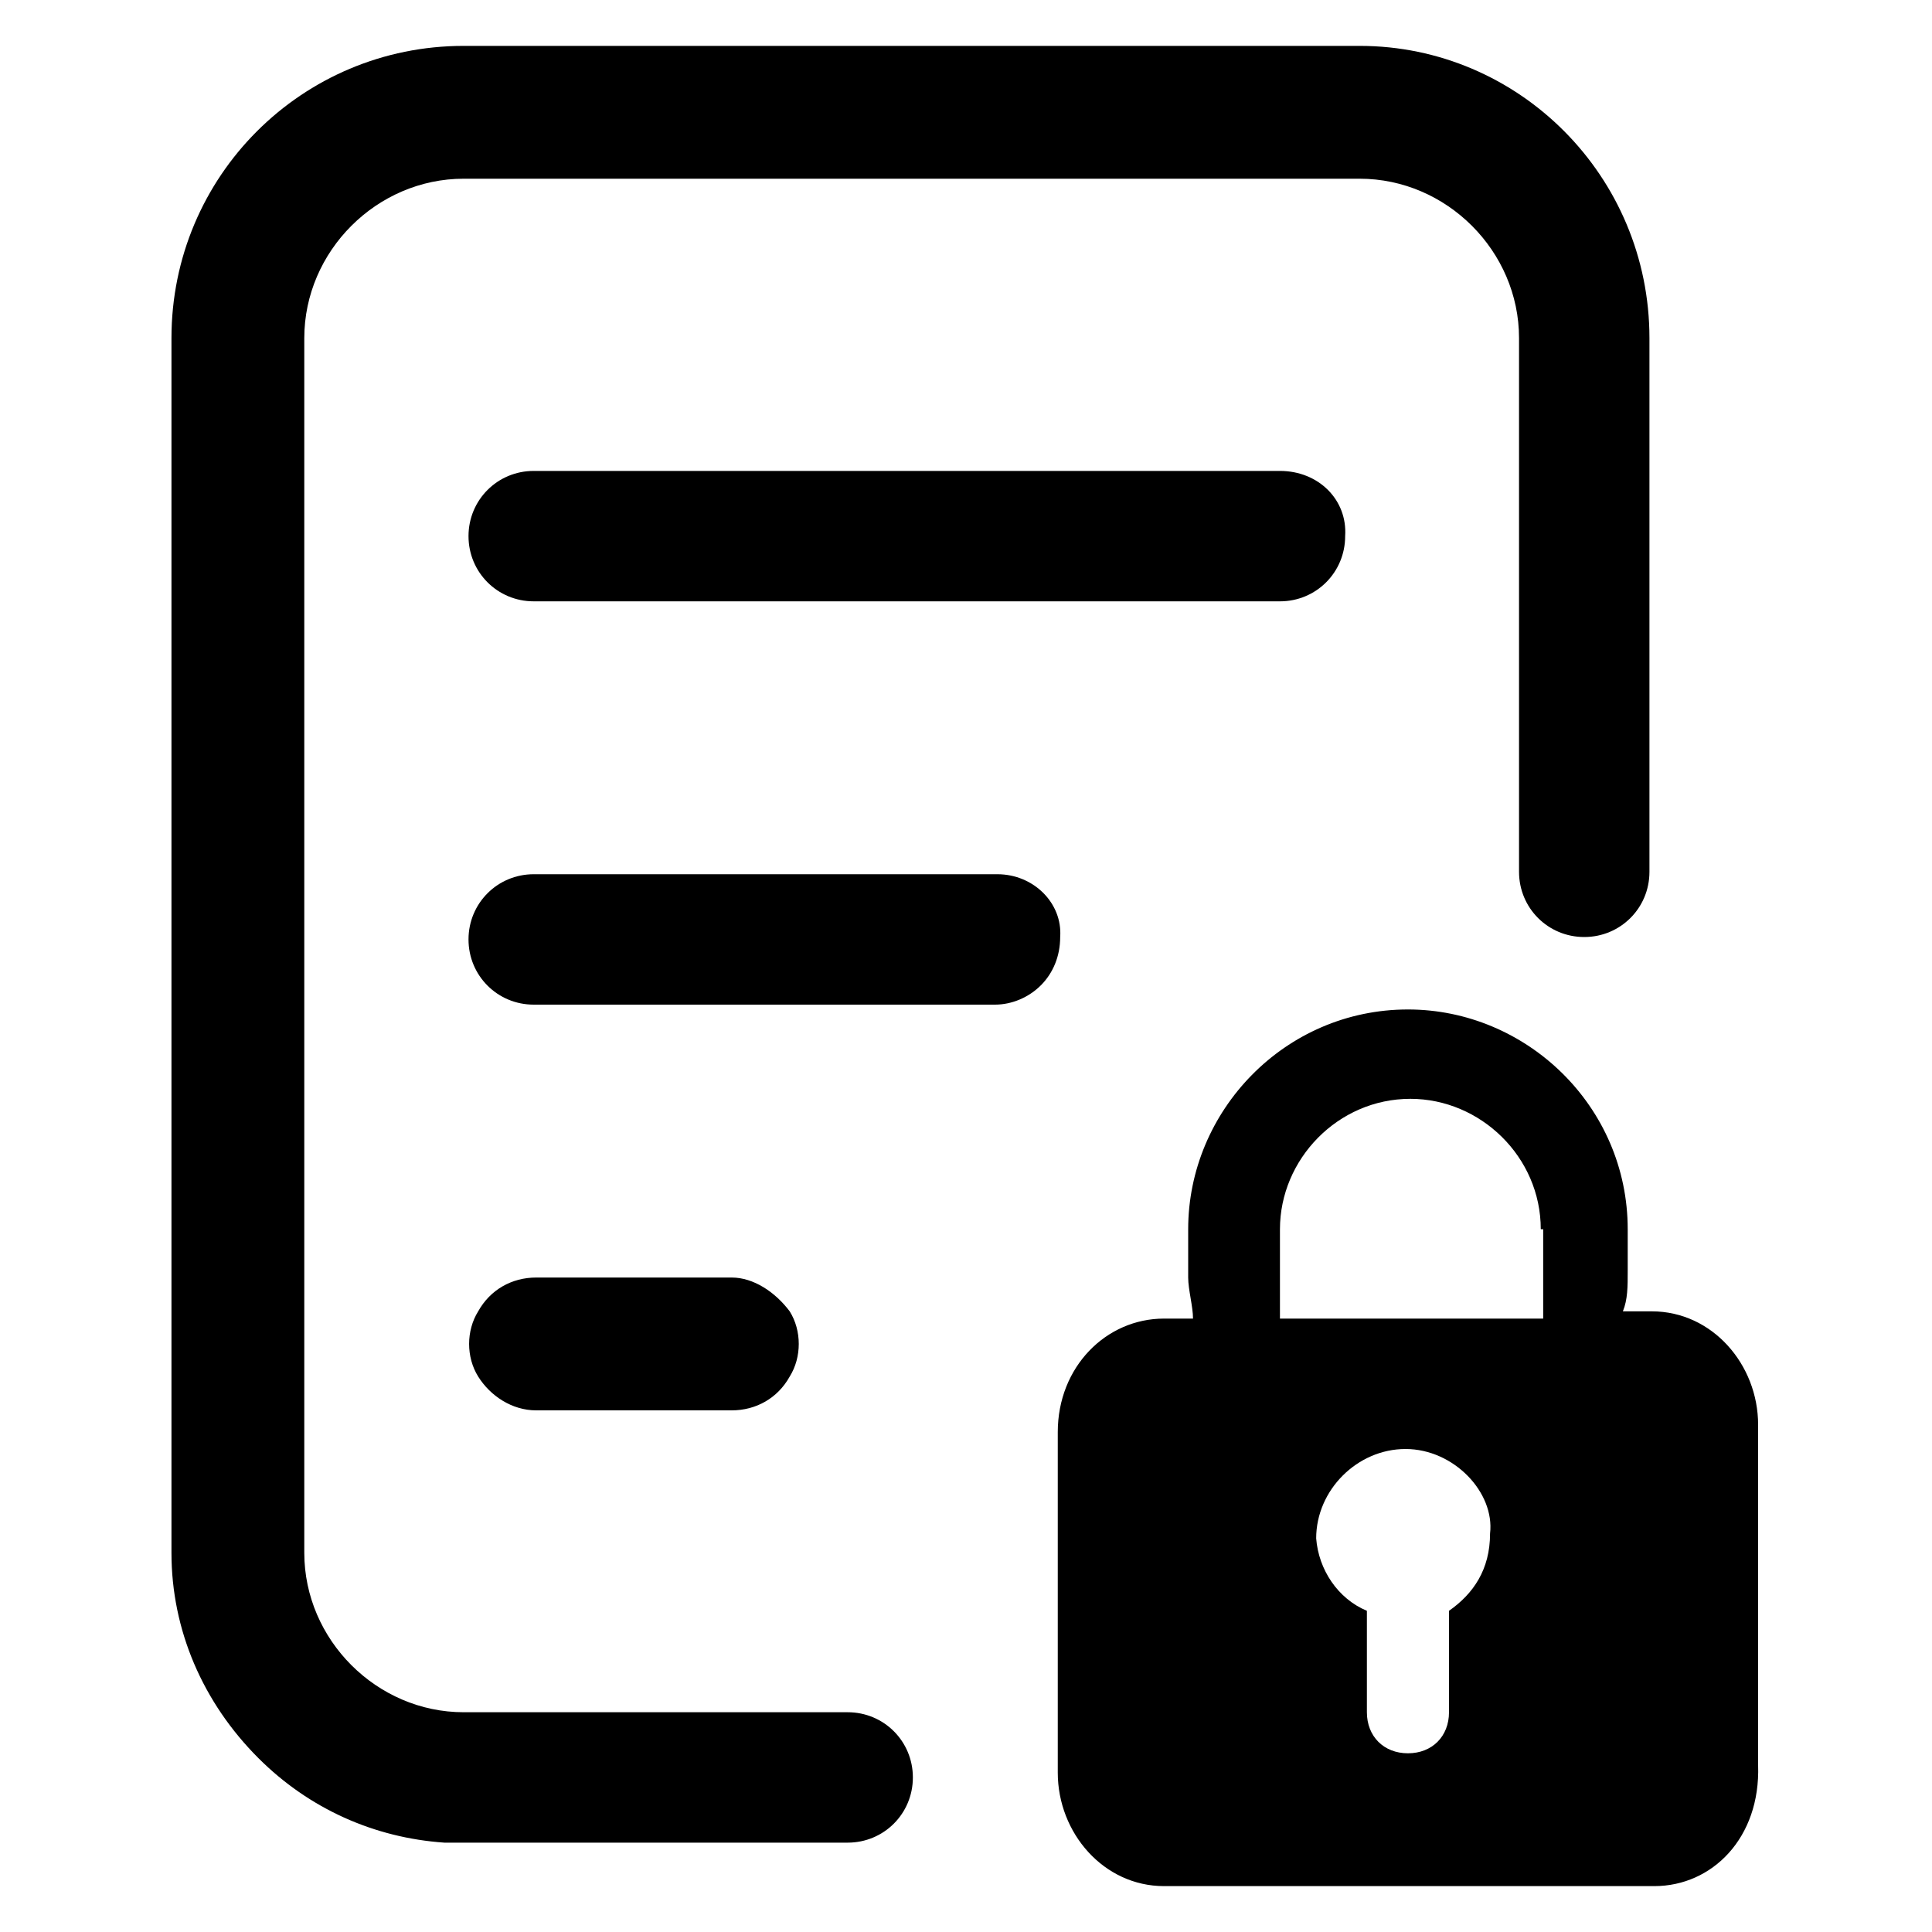 <svg t="1610600649254" class="icon" viewBox="0 0 1024 1024" version="1.1" xmlns="http://www.w3.org/2000/svg" p-id="2708" width="200" height="200"><path d="M720.64 24.32H245.76C160 24.32 90.88 93.44 90.88 179.2v643.84c0 40.96 16.64 79.36 46.08 108.8 26.88 26.88 61.44 42.24 98.56 44.8h213.76c19.2 0 34.56-15.36 34.56-34.56s-15.36-34.56-34.56-34.56H245.76c-46.08 0-84.48-38.4-84.48-84.48V179.2c0-46.08 38.4-84.48 84.48-84.48h474.88c46.08 0 84.48 38.4 84.48 84.48v282.88c0 19.2 15.36 34.56 34.56 34.56s34.56-15.36 34.56-34.56V179.2c0-85.76-69.12-154.88-153.6-154.88z" p-id="2709"></path><path d="M678.4 249.6H282.88c-19.2 0-34.56 15.36-34.56 34.56 0 19.2 15.36 34.56 34.56 34.56H678.4c19.2 0 34.56-15.36 34.56-34.56 1.28-19.2-14.08-34.56-34.56-34.56zM528.64 463.36H282.88c-19.2 0-34.56 15.36-34.56 34.56 0 19.2 15.36 34.56 34.56 34.56h244.48c8.96 0 17.92-3.84 24.32-10.24s10.24-15.36 10.24-25.6c1.28-17.92-14.08-33.28-33.28-33.28zM387.84 677.12h-103.68c-12.8 0-24.32 6.4-30.72 17.92-6.4 10.24-6.4 24.32 0 34.56 6.4 10.24 17.92 17.92 30.72 17.92h103.68c12.8 0 24.32-6.4 30.72-17.92 6.4-10.24 6.4-24.32 0-34.56-7.68-10.24-19.2-17.92-30.72-17.92z" p-id="2710"></path><path d="M876.8 999.68H616.96c-32 0-56.32-28.16-56.32-60.16V759.04c0-34.56 25.6-60.16 56.32-60.16h15.36c0-6.4-2.56-15.36-2.56-21.76v-25.6c0-62.72 51.2-116.48 116.48-116.48 62.72 0 116.48 51.2 116.48 116.48v21.76c0 8.96 0 15.36-2.56 21.76h15.36c32 0 56.32 28.16 56.32 60.16v180.48c1.28 38.4-24.32 64-55.04 64zM724.48 853.76v53.76c0 12.8 8.96 21.76 21.76 21.76s21.76-8.96 21.76-21.76v-53.76c12.8-8.96 21.76-21.76 21.76-40.96 2.56-21.76-19.2-44.8-44.8-44.8s-47.36 21.76-47.36 47.36c1.28 16.64 11.52 32 26.88 38.4z m92.16-202.24c0-38.4-32-69.12-69.12-69.12-38.4 0-69.12 32-69.12 69.12v47.36h139.52v-47.36z m0 0" p-id="2711"></path></svg>